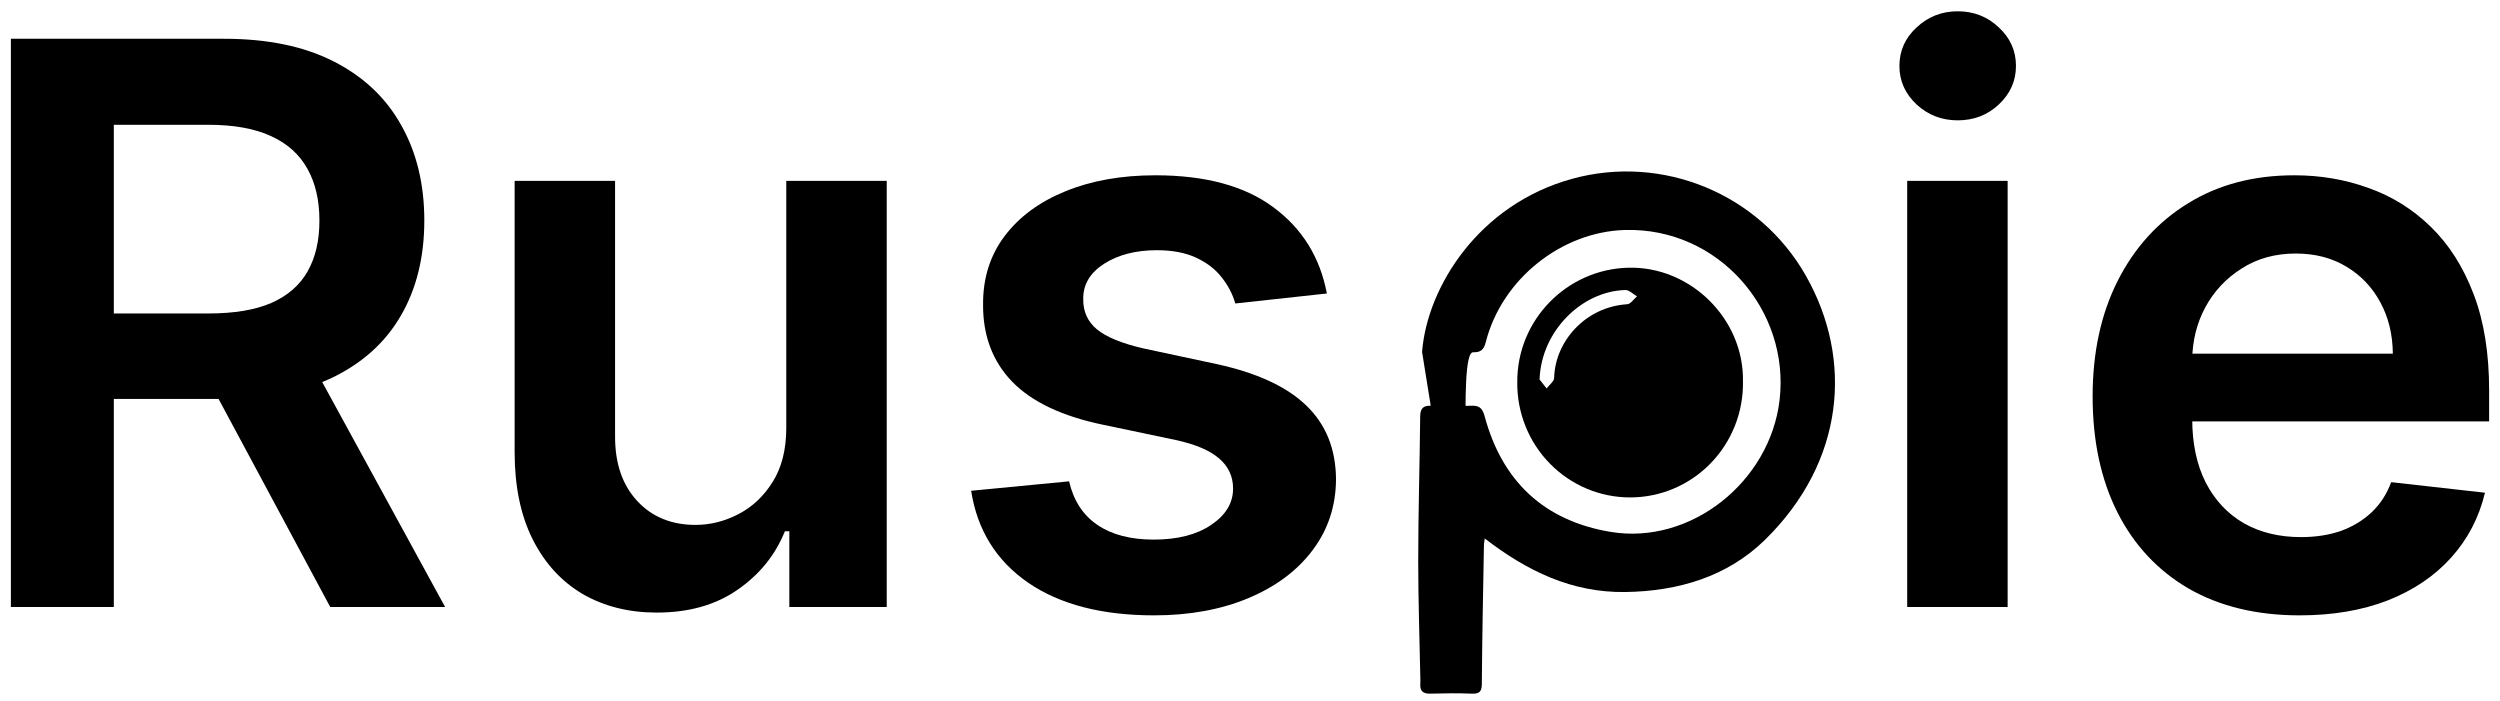 <svg width="182" height="51" viewBox="0 0 182 51" fill="none" xmlns="http://www.w3.org/2000/svg">
<path d="M0.792 44.192V2.822H16.305C19.483 2.822 22.15 3.374 24.304 4.478C26.473 5.583 28.109 7.131 29.213 9.124C30.331 11.104 30.89 13.414 30.89 16.053C30.89 18.706 30.324 21.009 29.193 22.962C28.075 24.901 26.425 26.402 24.244 27.466C22.062 28.517 19.382 29.042 16.204 29.042H5.155V22.82H15.194C17.053 22.82 18.574 22.564 19.759 22.053C20.945 21.527 21.82 20.767 22.385 19.77C22.965 18.76 23.254 17.521 23.254 16.053C23.254 14.585 22.965 13.333 22.385 12.296C21.806 11.245 20.924 10.451 19.739 9.912C18.554 9.36 17.026 9.084 15.154 9.084H8.286V44.192H0.792ZM22.163 25.446L32.405 44.192H24.042L13.982 25.446H22.163Z" fill="black"/>
<path d="M57.241 31.143V13.165H64.553V44.192H57.463V38.677H57.14C56.439 40.414 55.288 41.835 53.685 42.94C52.096 44.044 50.137 44.596 47.807 44.596C45.774 44.596 43.976 44.145 42.414 43.242C40.865 42.327 39.653 41 38.778 39.263C37.902 37.512 37.465 35.398 37.465 32.92V13.165H44.777V31.789C44.777 33.755 45.316 35.317 46.393 36.475C47.471 37.634 48.885 38.213 50.635 38.213C51.713 38.213 52.756 37.95 53.766 37.425C54.776 36.9 55.604 36.119 56.251 35.082C56.911 34.031 57.241 32.718 57.241 31.143Z" fill="black"/>
<path d="M96.596 21.366L89.929 22.093C89.741 21.42 89.411 20.787 88.94 20.194C88.482 19.602 87.862 19.124 87.081 18.76C86.3 18.396 85.344 18.215 84.213 18.215C82.691 18.215 81.412 18.544 80.375 19.204C79.351 19.864 78.846 20.719 78.86 21.77C78.846 22.672 79.176 23.406 79.85 23.972C80.536 24.537 81.668 25.002 83.243 25.365L88.536 26.497C91.471 27.13 93.653 28.133 95.081 29.506C96.521 30.88 97.249 32.678 97.262 34.9C97.249 36.852 96.676 38.576 95.545 40.071C94.427 41.552 92.872 42.711 90.879 43.545C88.886 44.38 86.596 44.798 84.011 44.798C80.213 44.798 77.156 44.003 74.84 42.414C72.524 40.812 71.143 38.583 70.699 35.728L77.83 35.041C78.153 36.442 78.84 37.499 79.89 38.213C80.94 38.926 82.307 39.283 83.991 39.283C85.728 39.283 87.122 38.926 88.172 38.213C89.236 37.499 89.768 36.617 89.768 35.566C89.768 34.678 89.424 33.944 88.738 33.365C88.064 32.785 87.014 32.341 85.586 32.031L80.294 30.92C77.318 30.301 75.116 29.257 73.689 27.789C72.261 26.308 71.554 24.436 71.568 22.174C71.554 20.262 72.073 18.605 73.123 17.204C74.187 15.79 75.661 14.7 77.547 13.932C79.446 13.151 81.634 12.761 84.112 12.761C87.748 12.761 90.609 13.535 92.697 15.084C94.798 16.632 96.097 18.726 96.596 21.366Z" fill="black"/>
<path d="M138.844 44.192V13.165H146.156V44.192H138.844ZM142.52 8.761C141.362 8.761 140.366 8.377 139.531 7.609C138.696 6.828 138.278 5.892 138.278 4.802C138.278 3.697 138.696 2.761 139.531 1.994C140.366 1.213 141.362 0.822 142.52 0.822C143.692 0.822 144.689 1.213 145.51 1.994C146.345 2.761 146.762 3.697 146.762 4.802C146.762 5.892 146.345 6.828 145.51 7.609C144.689 8.377 143.692 8.761 142.52 8.761Z" fill="black"/>
<path d="M167.412 44.798C164.301 44.798 161.615 44.151 159.352 42.859C157.103 41.552 155.373 39.707 154.161 37.324C152.949 34.927 152.343 32.105 152.343 28.86C152.343 25.668 152.949 22.867 154.161 20.457C155.386 18.033 157.096 16.147 159.291 14.801C161.487 13.441 164.065 12.761 167.028 12.761C168.94 12.761 170.745 13.07 172.442 13.69C174.152 14.296 175.66 15.238 176.967 16.518C178.286 17.797 179.323 19.427 180.077 21.406C180.832 23.372 181.209 25.715 181.209 28.436V30.678H155.777V25.749H174.199C174.186 24.349 173.883 23.103 173.29 22.012C172.698 20.908 171.869 20.039 170.806 19.406C169.755 18.773 168.53 18.457 167.129 18.457C165.634 18.457 164.321 18.82 163.19 19.548C162.059 20.262 161.177 21.204 160.544 22.376C159.924 23.534 159.608 24.806 159.594 26.194V30.496C159.594 32.301 159.924 33.849 160.584 35.142C161.244 36.422 162.167 37.405 163.352 38.091C164.537 38.765 165.924 39.101 167.513 39.101C168.577 39.101 169.54 38.953 170.402 38.657C171.263 38.347 172.011 37.896 172.644 37.304C173.277 36.711 173.755 35.977 174.078 35.102L180.906 35.869C180.475 37.674 179.653 39.25 178.441 40.596C177.243 41.929 175.707 42.966 173.836 43.707C171.964 44.434 169.822 44.798 167.412 44.798Z" fill="black"/>
<path d="M103.527 25.621C103.893 20.912 107.643 14.88 114.468 13.013C121.024 11.219 128.054 14.082 131.452 20.045C134.928 26.143 134.311 33.597 128.487 39.304C125.742 41.987 122.172 43.043 118.322 43.099C114.425 43.156 111.164 41.568 108.09 39.201C108.06 39.435 108.032 39.554 108.031 39.672C107.973 43.028 107.901 46.383 107.878 49.741C107.878 50.304 107.749 50.521 107.163 50.498C106.149 50.457 105.131 50.469 104.114 50.498C103.589 50.509 103.359 50.297 103.399 49.772C103.411 49.617 103.399 49.464 103.399 49.309C103.344 46.493 103.246 43.676 103.246 40.859C103.246 37.35 103.355 33.84 103.39 30.331C103.39 29.727 103.608 29.516 104.198 29.537C105.161 29.571 106.129 29.578 107.095 29.537C107.678 29.511 107.921 29.704 108.079 30.294C109.359 35.052 112.417 37.91 117.235 38.719C123.08 39.7 128.847 35.078 129.552 29.14C130.329 22.612 125.131 16.555 118.299 16.743C113.687 16.871 109.333 20.31 108.165 24.905C108.022 25.469 107.794 25.658 107.241 25.646C106.082 25.617 107.209 39.069 106.593 39.176C106.578 39.176 106.572 39.176 106.55 39.176C106.065 39.279 106.639 43.462 106.55 43.476C106.408 43.481 104.992 34.781 103.527 25.621Z" fill="black"/>
<path d="M126.888 27.781C126.905 28.88 126.706 29.972 126.303 30.992C125.899 32.013 125.299 32.943 124.537 33.727C123.774 34.512 122.865 35.136 121.863 35.562C120.86 35.989 119.783 36.21 118.695 36.213C117.606 36.216 116.529 36.001 115.523 35.58C114.518 35.158 113.606 34.539 112.84 33.759C112.073 32.979 111.468 32.053 111.059 31.034C110.65 30.015 110.445 28.925 110.457 27.826C110.432 23.278 114.07 19.616 118.51 19.49C123.027 19.354 126.973 23.189 126.888 27.781ZM112.081 27.627L112.594 28.28C112.785 28.021 113.136 27.767 113.142 27.51C113.204 24.875 115.395 22.342 118.463 22.148C118.711 22.133 118.937 21.774 119.175 21.575C118.897 21.421 118.615 21.113 118.341 21.113C115.13 21.19 112.189 24.137 112.081 27.633V27.627Z" fill="black"/>
</svg>
